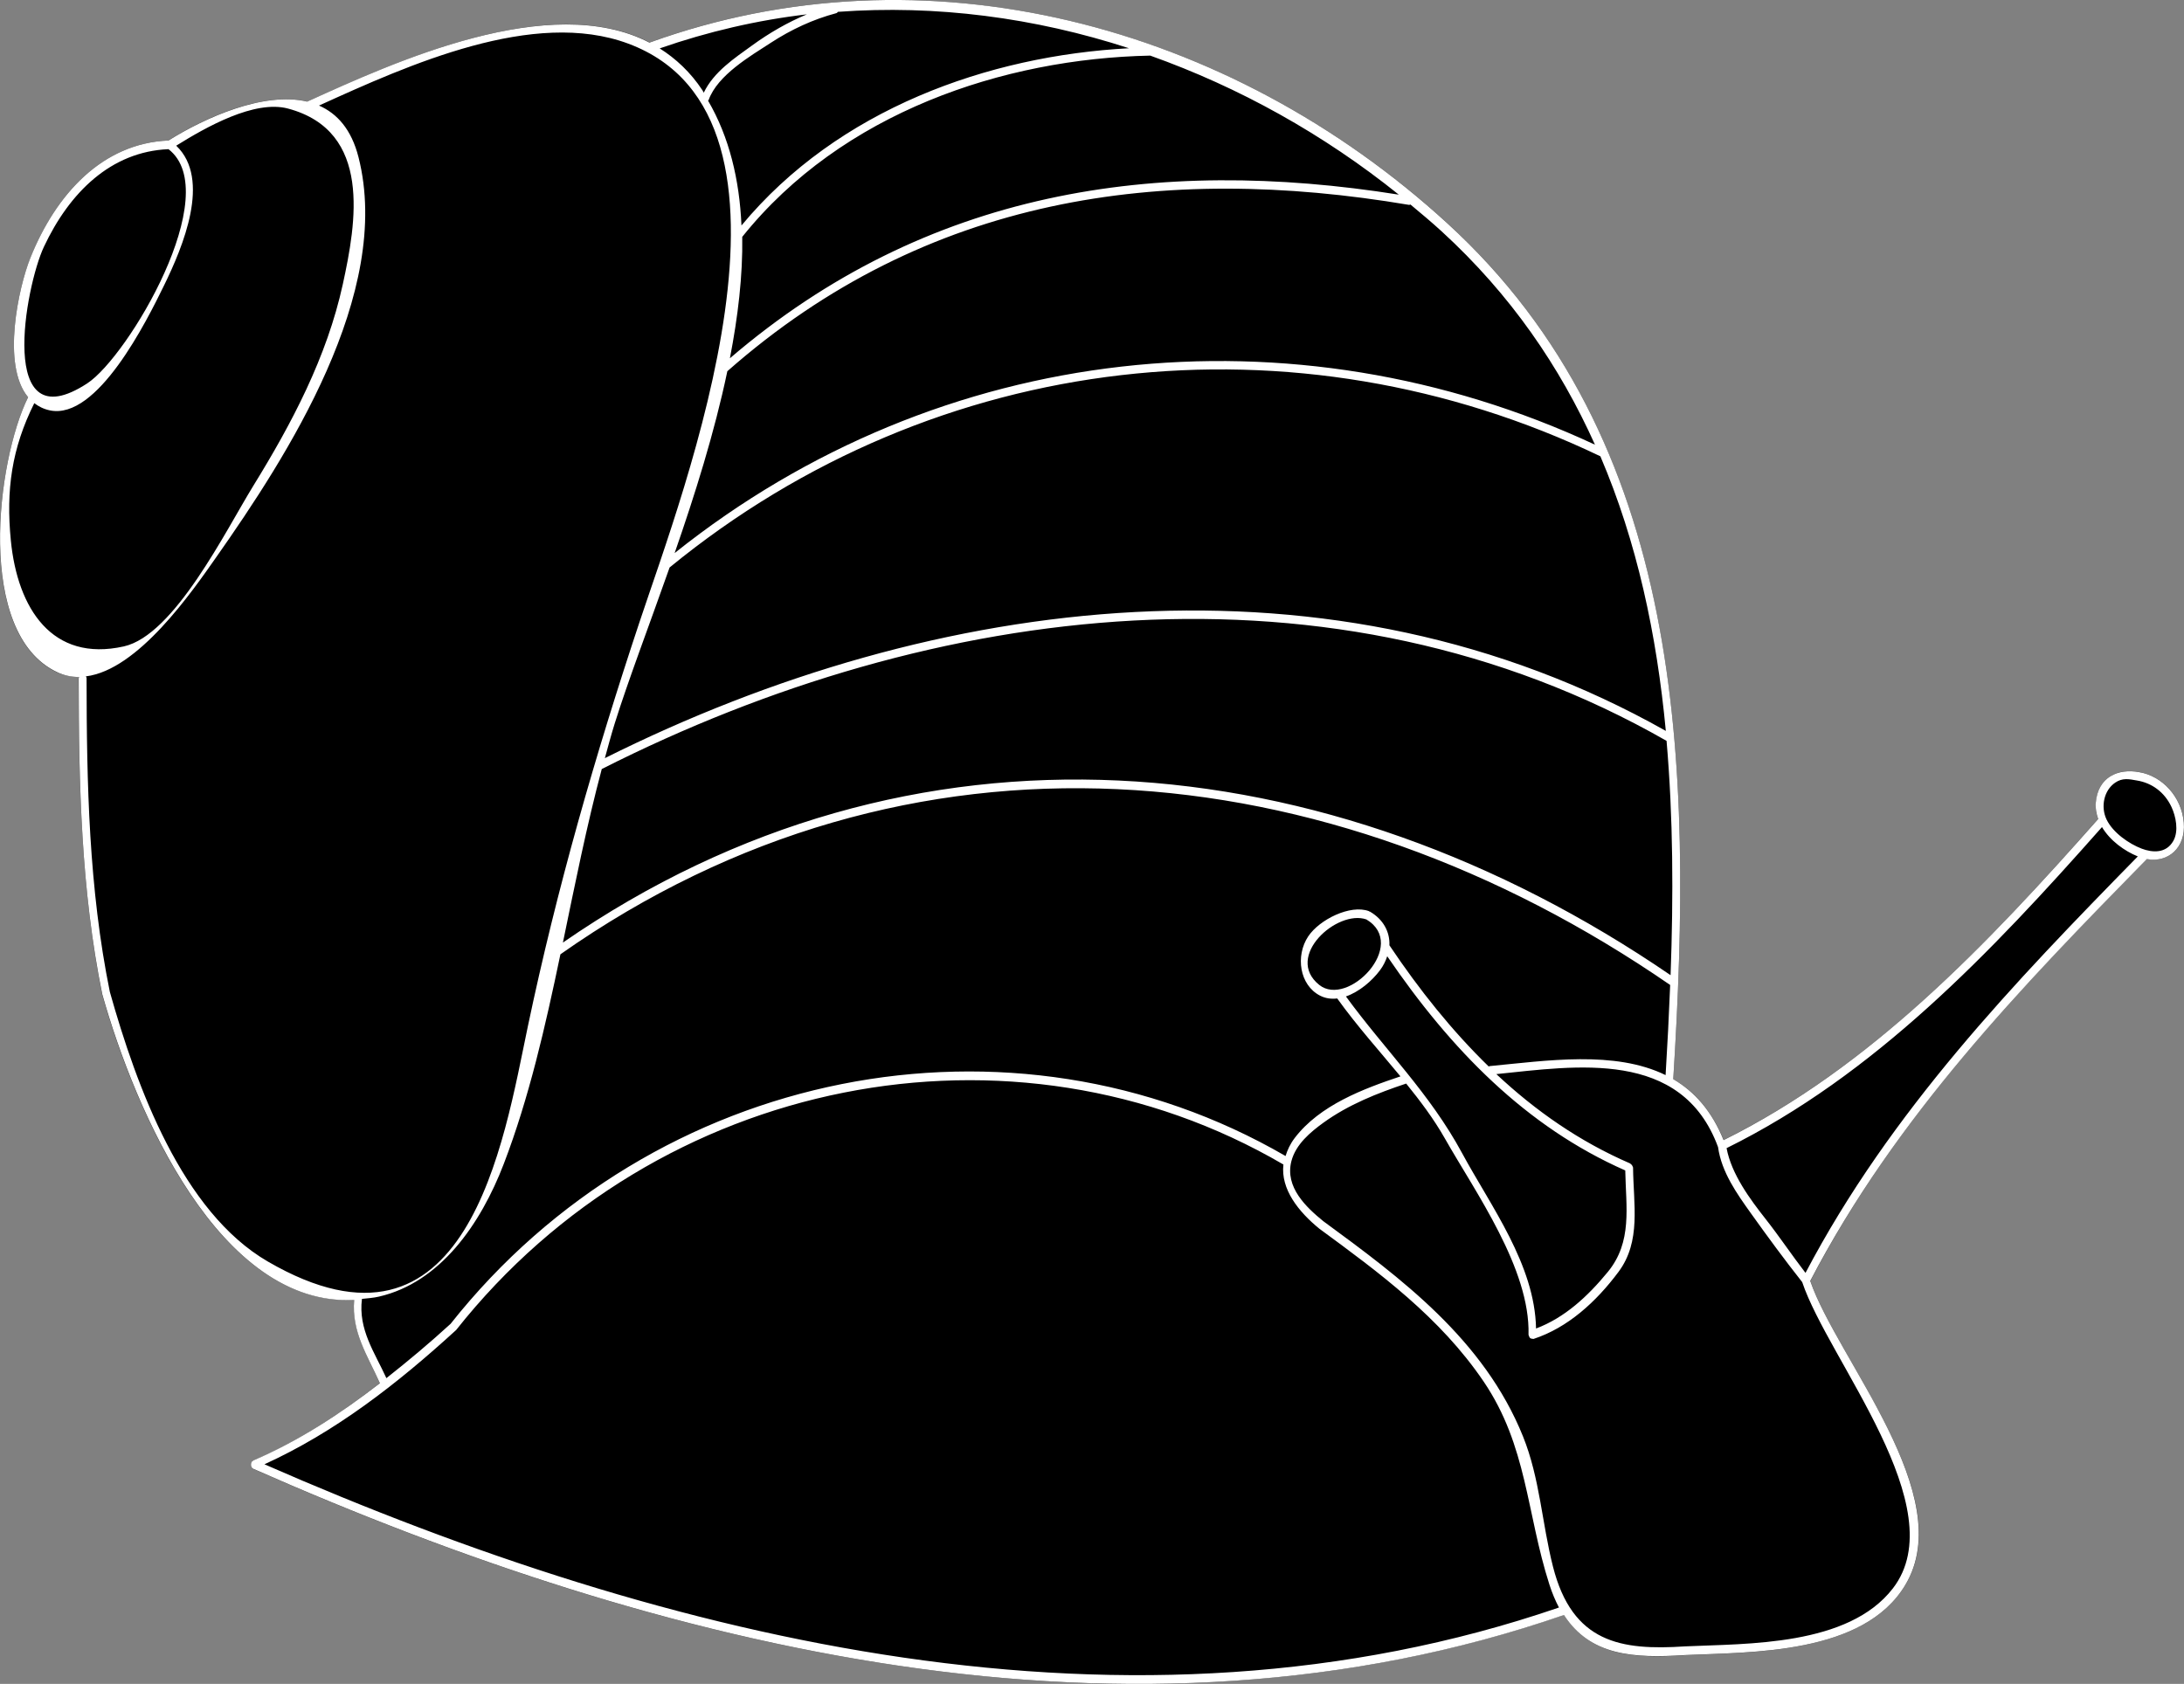 <?xml version="1.0" encoding="utf-8"?>
<!-- Generator: Adobe Illustrator 16.0.0, SVG Export Plug-In . SVG Version: 6.00 Build 0)  -->
<!DOCTYPE svg PUBLIC "-//W3C//DTD SVG 1.1//EN" "http://www.w3.org/Graphics/SVG/1.1/DTD/svg11.dtd">
<svg version="1.1" id="Layer_1" xmlns="http://www.w3.org/2000/svg" xmlns:xlink="http://www.w3.org/1999/xlink" x="0px" y="0px"
	 width="573.015px" height="441.881px" viewBox="15.18 218.427 573.015 441.881"
	 enable-background="new 15.18 218.427 573.015 441.881" xml:space="preserve">
<rect x="15.18" y="218.427" width="573.015" height="441.881" fill="#808080" stroke="none"/>
<g>
	<g>
		<path d="M576.406,421.033c-5.375-1.003-10.832,1.186-11.329,8.113c-0.165,1.459,0.083,2.826,0.579,4.192
			c-29.188,33.094-59.619,65.093-98.231,84.235c-3.144-7.657-7.689-12.764-13.23-15.952c0,0,0,0,0-0.093
			c5.209-83.051,3.06-167.468-59.287-224.536c-57.303-52.328-137.188-73.479-209.293-47.406
			c-26.212-13.583-67.061,5.197-89.799,15.499c-11.494-2.735-26.875,4.193-36.466,10.21c-17.282,0.729-29.521,14.039-36.219,30.904
			c-3.059,7.567-7.605,28.079-0.577,36.465c-8.271,16.683-13.894,62.083,7.605,72.203c1.902,0.82,3.887,1.186,5.789,1.186
			c0,0.182-0.165,0.182-0.165,0.364c0.082,27.896,0.661,55.52,6.201,82.959c8.682,30.814,30.843,82.049,66.151,80.134
			c-0.746,8.479,3.473,14.587,6.696,21.88c-10.336,8.021-21.168,15.133-33.158,20.329c0,0,0,0-0.083,0
			c-0.33,0.091-0.577,0.547-0.577,1.003c0,0.547,0.166,1.003,0.577,1.094c0.083,0,0.083,0.092,0.083,0.092
			c107.577,47.496,230.298,77.58,343.827,38.288c6.946,10.759,18.273,11.486,31.752,10.577c17.364-0.821,46.885-0.093,57.882-18.508
			c13.974-23.339-17.944-59.074-24.972-79.677c22.407-43.213,55.399-77.217,88.229-110.766c5.539,1.094,10.336-2.826,9.756-9.572
			C587.57,427.415,582.442,422.036,576.406,421.033z"/>
	</g>
	<g>
		<path fill="#FFFFFF" d="M576.376,421.043c-5.355-0.982-10.769,1.165-11.33,8.075c-0.122,1.488,0.159,2.889,0.635,4.222
			c-29.248,33.083-59.634,65.09-98.28,84.271c-3.111-7.711-7.703-12.786-13.224-16.009c0.001-0.016,0.016-0.019,0.017-0.033
			c5.21-83.052,3.099-167.542-59.31-224.579c-57.277-52.35-137.175-73.5-209.305-47.379c-26.183-13.588-67.036,5.146-89.8,15.48
			c-11.415-2.713-26.815,4.216-36.389,10.205c-17.3,0.713-29.519,14.009-36.263,30.858c-3.035,7.583-7.62,28.08-0.57,36.51
			c-8.271,16.668-13.875,62.07,7.638,72.162c1.89,0.886,3.813,1.258,5.751,1.254c-0.034,0.112-0.121,0.172-0.121,0.311
			c0.029,27.929,0.622,55.589,6.185,82.939c8.698,30.837,30.852,82.05,66.097,80.221c-0.729,8.442,3.48,14.53,6.745,21.852
			c-10.358,8.015-21.215,15.107-33.198,20.272c-0.014,0.004-0.014,0.021-0.026,0.027c-0.397,0.137-0.604,0.542-0.603,1.035
			c-0.026,0.514,0.182,0.956,0.599,1.102c0.016,0.008,0.016,0.026,0.03,0.032c107.573,47.496,230.303,77.639,343.854,38.36
			c6.909,10.681,18.235,11.403,31.758,10.512c17.377-0.797,46.889-0.09,57.834-18.437c13.975-23.419-17.879-59.118-24.965-79.739
			c22.469-43.177,55.467-77.211,88.302-110.707c5.508,1.026,10.255-2.867,9.702-9.566
			C587.573,427.445,582.406,422.015,576.376,421.043z M190.861,367.344c70.121-57.433,164.384-67.435,244.208-29.179
			c9.621,22.502,14.789,46.805,17.172,72.062c-87.247-49.204-191.348-36.374-278.365,7.153c0.84-3.041,1.648-6.1,2.581-9.08
			C179.993,397,185.409,382.819,190.861,367.344z M173.069,420.219c0.011-0.006,0.019,0.005,0.03-0.002
			c87.037-44.08,191.954-57.328,279.335-7.378c1.74,20.077,1.814,40.712,1.055,61.489c-90.057-61.635-199.322-71.729-290.619-8.555
			C166.044,450.439,169.116,435.049,173.069,420.219z M433.65,335.119c-79.113-36.826-171.649-27.294-241.467,28.441
			c5.289-15.229,10.441-31.562,13.828-47.72c52.25-46.028,114.25-54.566,178.857-43.65c0.146,0.024,0.24-0.069,0.365-0.098
			c2.751,2.291,5.501,4.583,8.15,7.008C411.57,295.751,424.467,314.681,433.65,335.119z M209.922,280.584
			c26.15-32.643,68.495-46.769,107.045-47.565c23.319,8.302,45.473,20.618,65.217,36.488c-63.489-10.105-123.978-1.258-175.5,42.94
			C208.798,301.543,210.08,290.775,209.922,280.584z M311.396,231.089c-36.955,1.963-76.353,15.984-101.675,46.51
			c-0.531-12.052-3.191-23.188-8.77-32.763c0.043-0.072,0.121-0.085,0.153-0.174c2.356-6.54,10.927-11.503,16.254-14.971
			c5.422-3.531,11.121-6.181,17.245-7.811c0.208-0.055,0.297-0.213,0.414-0.346C260.761,219.647,286.673,223.046,311.396,231.089z
			 M226.876,222.192c-5.035,2.101-9.803,4.845-14.373,8.162c-4.579,3.324-10.057,6.903-12.677,12.399
			c-0.131-0.201-0.21-0.43-0.342-0.631c-3.171-4.789-6.997-8.321-11.223-10.996C200.93,226.716,213.854,223.724,226.876,222.192z
			 M26.695,283.204c6.7-14.258,17.579-25.002,32.695-25.632c14.896,11.55-10.629,54.479-21.326,61.463
			C14.234,334.593,21.826,293.565,26.695,283.204z M18.026,360.28c-1.305-13.293,0.224-24.166,6.15-36.056
			c1.147,0.875,2.471,1.554,4.082,1.892c12.452,2.611,25.371-23.369,30.015-32.894c4.84-9.935,12.399-27.743,3.141-36.567
			c7.787-4.843,20.53-12.098,29.354-9.733c22.151,5.936,17.859,30.033,14.36,46.073c-4.185,19.185-13.466,36.66-23.437,52.834
			c-7.327,11.886-20.732,39.249-34.025,42.227C28.836,392.273,19.775,378.088,18.026,360.28z M85.456,549.477
			c-22.502-13.063-34.428-45.846-41.453-70.752c-5.519-27.136-6.082-54.648-6.11-82.334c0-0.21-0.114-0.323-0.187-0.473
			c13.724-1.691,27.769-22.091,34.296-31.397c18.301-26.088,46.323-69.125,37.238-104.85c-1.86-7.323-5.632-11.47-10.362-13.542
			c23.688-10.772,56.334-25.489,81.146-16.25c52.248,19.458,14.339,117.533,2.983,151.668
			c-11.617,34.924-21.727,70.015-29.346,106.27C147.324,517.974,137.945,579.949,85.456,549.477z M110.145,559.275
			c1.488-0.16,2.96-0.246,4.495-0.603c16.021-3.712,26.64-18.979,32.712-34.813c6.634-17.301,10.91-36.062,14.864-55.007
			c91.319-64.239,201.136-54.012,291.165,8.047c-0.313,7.878-0.711,15.767-1.199,23.652c-13.353-6.543-31.238-3.786-46.199-2.358
			c-0.088,0.01-0.121,0.089-0.197,0.114c-9.618-9.358-18.219-20.111-26.063-31.814c0.146-3.525-1.611-6.811-5.115-8.843
			c-0.051-0.03-0.093,0.007-0.143-0.015c-0.047-0.024-0.053-0.082-0.104-0.103c-4.87-1.834-12.984,2.188-15.938,6.609
			c-3.397,5.086-2.306,12.789,3.106,15.563c1.437,0.734,2.965,0.919,4.502,0.738c5.17,7.21,11.016,13.699,16.584,20.444
			c-9.657,3.238-21.143,7.512-27.745,16.172c-1.218,1.601-1.915,3.173-2.396,4.73c-71.813-41.67-165.752-23.354-219.076,44.037
			c-5.48,5.014-11.108,9.729-16.84,14.251C113.478,573.306,109.132,567.324,110.145,559.275z M441.599,525.572
			c0.177,9.672,1.917,18.717-4.587,26.642c-5.295,6.452-11.317,12.006-18.822,14.837c-0.309-16.766-11.923-32.172-19.407-46.031
			c-8.479-15.7-20.229-27.07-30.471-41.111c3.513-1.217,6.845-4.078,8.925-6.859c0.896-1.195,1.496-2.438,1.91-3.684
			C395.82,493.826,415.527,514.082,441.599,525.572z M373.674,459.7c11.124,6.655-4.85,23.241-12.378,17.173
			C352.069,469.438,366.024,457.019,373.674,459.7z M84.561,602.681c18.609-8.482,34.832-21.097,50.296-35.237
			c52.763-66.683,146.037-84.946,217.05-43.431c-0.748,6.489,3.985,12.401,9.406,16.828c15.692,11.514,31.715,23.286,43.123,40.116
			c11.447,16.89,11.229,34.502,17.258,53.279c0.728,2.267,1.571,4.257,2.51,6.028C312.005,678.759,191.059,649.356,84.561,602.681z
			 M511.821,635.235c-11.709,15.197-38.221,14.478-54.557,15.228c-16.828,1.111-29.541-0.929-34.627-20.914
			c-2.91-11.434-3.422-23.144-7.864-34.175c-10.261-25.478-32.097-41.595-52.416-56.5c-4.411-3.603-10.125-8.896-8.354-15.743
			c1.148-4.443,5.053-7.663,8.369-10.065c6.597-4.781,14.229-7.785,21.746-10.295c3.665,4.538,7.2,9.197,10.164,14.425
			c8.011,14.122,22.405,34.188,21.937,51.493c-0.001,0.1,0.066,0.138,0.082,0.225c0.018,0.089,0.053,0.147,0.085,0.231
			c0.073,0.168,0.132,0.325,0.266,0.421c0.11,0.106,0.255,0.122,0.409,0.158c0.088,0.017,0.156,0.04,0.244,0.032
			c0.081-0.005,0.135,0.061,0.225,0.03c8.955-2.93,16.407-9.699,22.295-17.594c5.995-8.04,3.908-17.712,3.82-27.357
			c-0.001-0.164-0.101-0.243-0.148-0.371c-0.015-0.05-0.033-0.09-0.057-0.141c-0.104-0.191-0.217-0.329-0.393-0.416
			c-0.066-0.048-0.08-0.135-0.161-0.17c-13.195-5.702-24.762-13.742-35.114-23.446c20.777-2.113,48.649-6.739,58.17,19.141
			c0.91,6.594,4.984,12.289,8.648,17.42c4.33,6.065,8.833,12.193,13.438,18.027c0.002,0.002-0.002,0.003,0,0.006
			C494.874,575.322,528.039,614.186,511.821,635.235z M488.889,552.454c-3.573-4.637-6.844-9.54-10.467-14.146
			c-4.027-5.117-8.953-11.721-10.24-18.59c38.772-19.166,69.166-51.101,98.499-84.255c2.134,3.594,5.958,6.321,9.396,7.701
			C543.653,476.254,511.223,509.974,488.889,552.454z M585.414,439.056c-1.884,3.393-5.515,3.139-8.331,2.065
			c-3.289-1.251-7.52-4.16-9.196-7.625c-1.608-3.324-0.722-7.676,2.258-9.693c1.902-1.288,3.578-0.949,5.683-0.563
			c3.896,0.628,7.25,3.02,9.083,6.948C586.072,432.678,586.843,436.482,585.414,439.056z"/>
	</g>
</g>
</svg>
